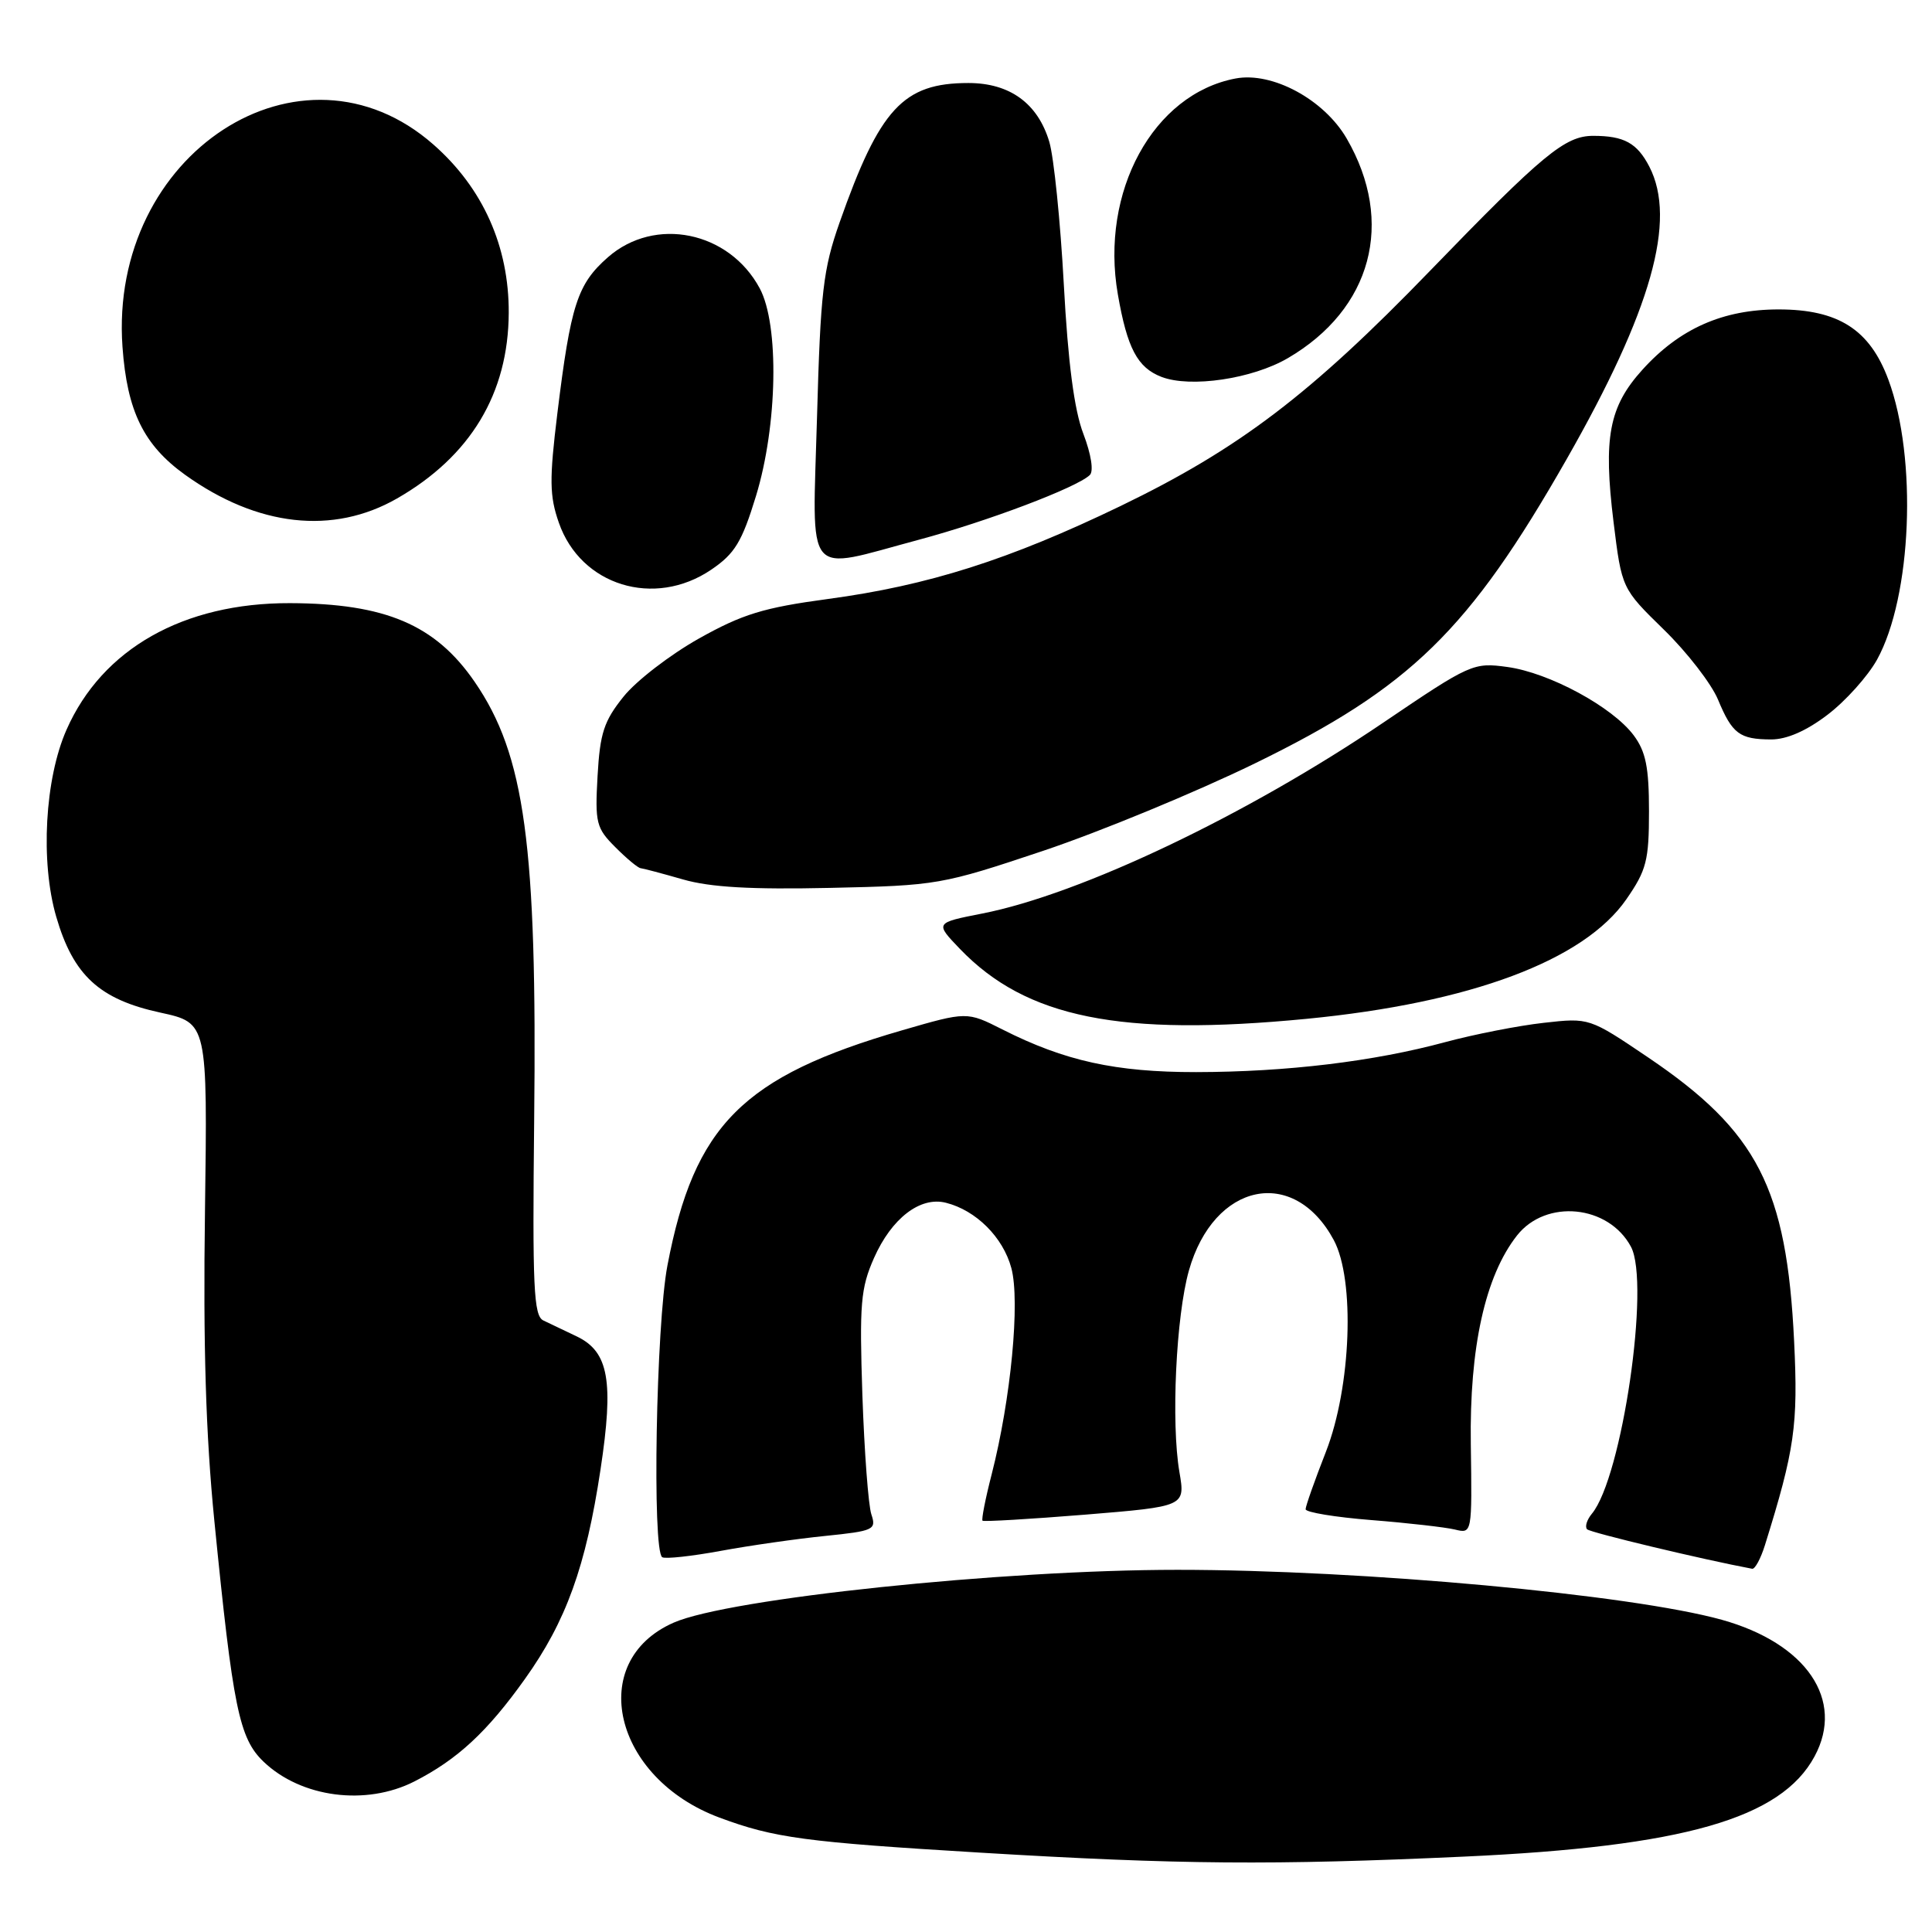 <?xml version="1.0" encoding="UTF-8" standalone="no"?>
<!DOCTYPE svg PUBLIC "-//W3C//DTD SVG 1.1//EN" "http://www.w3.org/Graphics/SVG/1.1/DTD/svg11.dtd" >
<svg xmlns="http://www.w3.org/2000/svg" xmlns:xlink="http://www.w3.org/1999/xlink" version="1.1" viewBox="0 0 256 256">
 <g >
 <path fill="currentColor"
d=" M 194.00 246.01 C 223.06 244.68 236.00 240.98 240.44 232.73 C 244.47 225.26 239.37 217.76 228.15 214.63 C 216.08 211.28 180.51 208.01 156.00 208.01 C 132.80 208.01 96.53 211.81 89.26 215.01 C 77.62 220.13 81.26 235.61 95.33 240.84 C 102.58 243.54 106.69 244.09 129.98 245.49 C 156.21 247.07 168.66 247.17 194.00 246.01 Z  M 54.91 236.05 C 60.61 233.14 64.56 229.48 69.55 222.48 C 75.02 214.82 77.63 207.58 79.57 194.73 C 81.35 183.00 80.66 179.12 76.44 177.09 C 74.82 176.31 72.83 175.36 72.00 174.97 C 70.71 174.36 70.54 170.59 70.78 148.41 C 71.18 111.94 69.56 100.04 62.89 90.34 C 57.69 82.78 51.06 79.96 38.42 79.92 C 24.31 79.88 13.55 85.97 8.82 96.68 C 5.94 103.18 5.33 114.19 7.45 121.47 C 9.71 129.24 13.17 132.43 21.27 134.18 C 27.50 135.54 27.50 135.54 27.16 160.52 C 26.91 178.29 27.27 190.12 28.40 201.50 C 30.87 226.35 31.69 230.33 34.92 233.43 C 39.90 238.20 48.49 239.32 54.91 236.05 Z  M 233.86 204.75 C 237.81 192.09 238.27 188.85 237.73 177.73 C 236.75 157.43 232.88 149.91 218.38 140.11 C 210.59 134.85 210.59 134.85 204.55 135.53 C 201.22 135.90 195.35 137.05 191.49 138.09 C 182.02 140.65 170.52 142.04 158.50 142.06 C 147.83 142.07 141.08 140.59 132.81 136.40 C 128.12 134.03 128.12 134.03 119.50 136.53 C 98.42 142.64 91.99 149.08 88.44 167.67 C 86.93 175.55 86.40 205.52 87.75 206.34 C 88.16 206.59 91.65 206.21 95.50 205.50 C 99.35 204.79 105.58 203.90 109.34 203.52 C 115.79 202.86 116.14 202.70 115.46 200.66 C 115.06 199.47 114.53 192.36 114.27 184.86 C 113.87 172.77 114.04 170.70 115.81 166.69 C 118.14 161.43 121.93 158.51 125.33 159.37 C 129.33 160.37 132.91 163.94 134.01 168.03 C 135.19 172.44 133.95 185.41 131.40 195.36 C 130.57 198.58 130.03 201.35 130.19 201.50 C 130.36 201.65 136.48 201.29 143.78 200.70 C 157.06 199.61 157.06 199.61 156.28 195.06 C 155.16 188.54 155.83 174.38 157.54 168.34 C 160.84 156.69 171.43 154.47 176.73 164.31 C 179.57 169.60 179.04 183.78 175.69 192.37 C 174.21 196.15 173.00 199.57 173.00 199.98 C 173.00 200.39 176.94 201.04 181.75 201.42 C 186.56 201.80 191.53 202.37 192.78 202.67 C 195.06 203.23 195.06 203.23 194.89 191.37 C 194.70 178.54 196.79 169.08 201.01 163.71 C 204.85 158.83 213.14 159.65 216.11 165.20 C 218.69 170.03 214.93 195.77 210.93 200.58 C 210.26 201.39 209.98 202.31 210.30 202.64 C 210.74 203.08 225.65 206.65 232.17 207.87 C 232.54 207.94 233.30 206.54 233.86 204.75 Z  M 173.14 135.00 C 194.86 132.89 209.89 127.27 215.50 119.16 C 218.17 115.31 218.50 114.01 218.50 107.49 C 218.50 101.68 218.08 99.59 216.47 97.43 C 213.66 93.67 205.29 89.14 199.74 88.38 C 195.23 87.76 194.84 87.93 183.31 95.74 C 165.20 108.01 143.19 118.49 130.14 121.05 C 123.88 122.28 123.88 122.28 127.19 125.73 C 135.98 134.88 148.44 137.39 173.14 135.00 Z  M 138.25 112.73 C 145.81 110.19 158.41 104.99 166.25 101.17 C 186.89 91.10 194.64 83.55 207.59 60.84 C 218.82 41.15 222.21 29.17 218.54 22.07 C 216.92 18.95 215.20 18.00 211.11 18.00 C 207.38 18.00 204.46 20.41 189.47 35.90 C 173.63 52.28 164.14 59.48 148.50 67.04 C 133.73 74.17 123.00 77.58 109.70 79.37 C 101.16 80.52 98.37 81.38 92.59 84.62 C 88.79 86.76 84.30 90.21 82.62 92.31 C 80.03 95.53 79.50 97.14 79.18 102.82 C 78.83 109.04 79.00 109.73 81.54 112.26 C 83.04 113.77 84.55 115.02 84.89 115.04 C 85.22 115.07 87.75 115.74 90.50 116.53 C 94.11 117.57 99.53 117.88 110.00 117.65 C 124.20 117.34 124.78 117.24 138.25 112.73 Z  M 242.17 94.70 C 244.55 92.89 247.49 89.61 248.71 87.42 C 253.33 79.06 254.08 60.70 250.22 50.31 C 247.76 43.67 243.59 41.00 235.67 41.00 C 228.29 41.00 222.55 43.54 217.62 49.00 C 213.20 53.89 212.43 57.97 213.80 69.15 C 214.89 77.98 214.89 77.98 220.47 83.43 C 223.54 86.42 226.76 90.59 227.64 92.69 C 229.53 97.24 230.50 97.96 234.67 97.98 C 236.74 97.99 239.36 96.85 242.17 94.70 Z  M 94.25 75.48 C 97.37 73.36 98.31 71.81 100.17 65.73 C 103.03 56.38 103.27 43.06 100.67 38.21 C 96.61 30.64 86.77 28.63 80.55 34.09 C 76.50 37.65 75.62 40.37 73.85 54.80 C 72.78 63.55 72.81 65.72 74.05 69.26 C 76.95 77.60 86.71 80.60 94.25 75.48 Z  M 121.71 71.53 C 130.83 69.09 142.66 64.61 144.40 62.95 C 144.94 62.45 144.59 60.21 143.55 57.48 C 142.34 54.33 141.52 48.06 140.96 37.68 C 140.51 29.33 139.64 20.83 139.04 18.80 C 137.52 13.70 133.81 11.00 128.32 11.00 C 119.68 11.00 116.57 14.37 111.25 29.48 C 109.07 35.68 108.72 38.68 108.26 55.25 C 107.65 77.14 106.40 75.63 121.71 71.53 Z  M 52.61 66.05 C 62.35 60.46 67.36 52.14 67.41 41.46 C 67.45 32.67 64.00 24.93 57.45 19.17 C 39.94 3.75 14.40 20.35 16.23 45.96 C 16.84 54.48 19.04 58.97 24.52 62.91 C 34.11 69.79 44.13 70.91 52.61 66.05 Z  M 170.64 47.46 C 181.78 40.96 184.87 29.44 178.44 18.35 C 175.44 13.18 168.58 9.48 163.72 10.40 C 152.81 12.46 145.75 25.39 148.12 39.00 C 149.36 46.15 150.72 48.71 153.90 49.94 C 157.75 51.42 165.93 50.21 170.64 47.46 Z "/>
</g>
</svg>